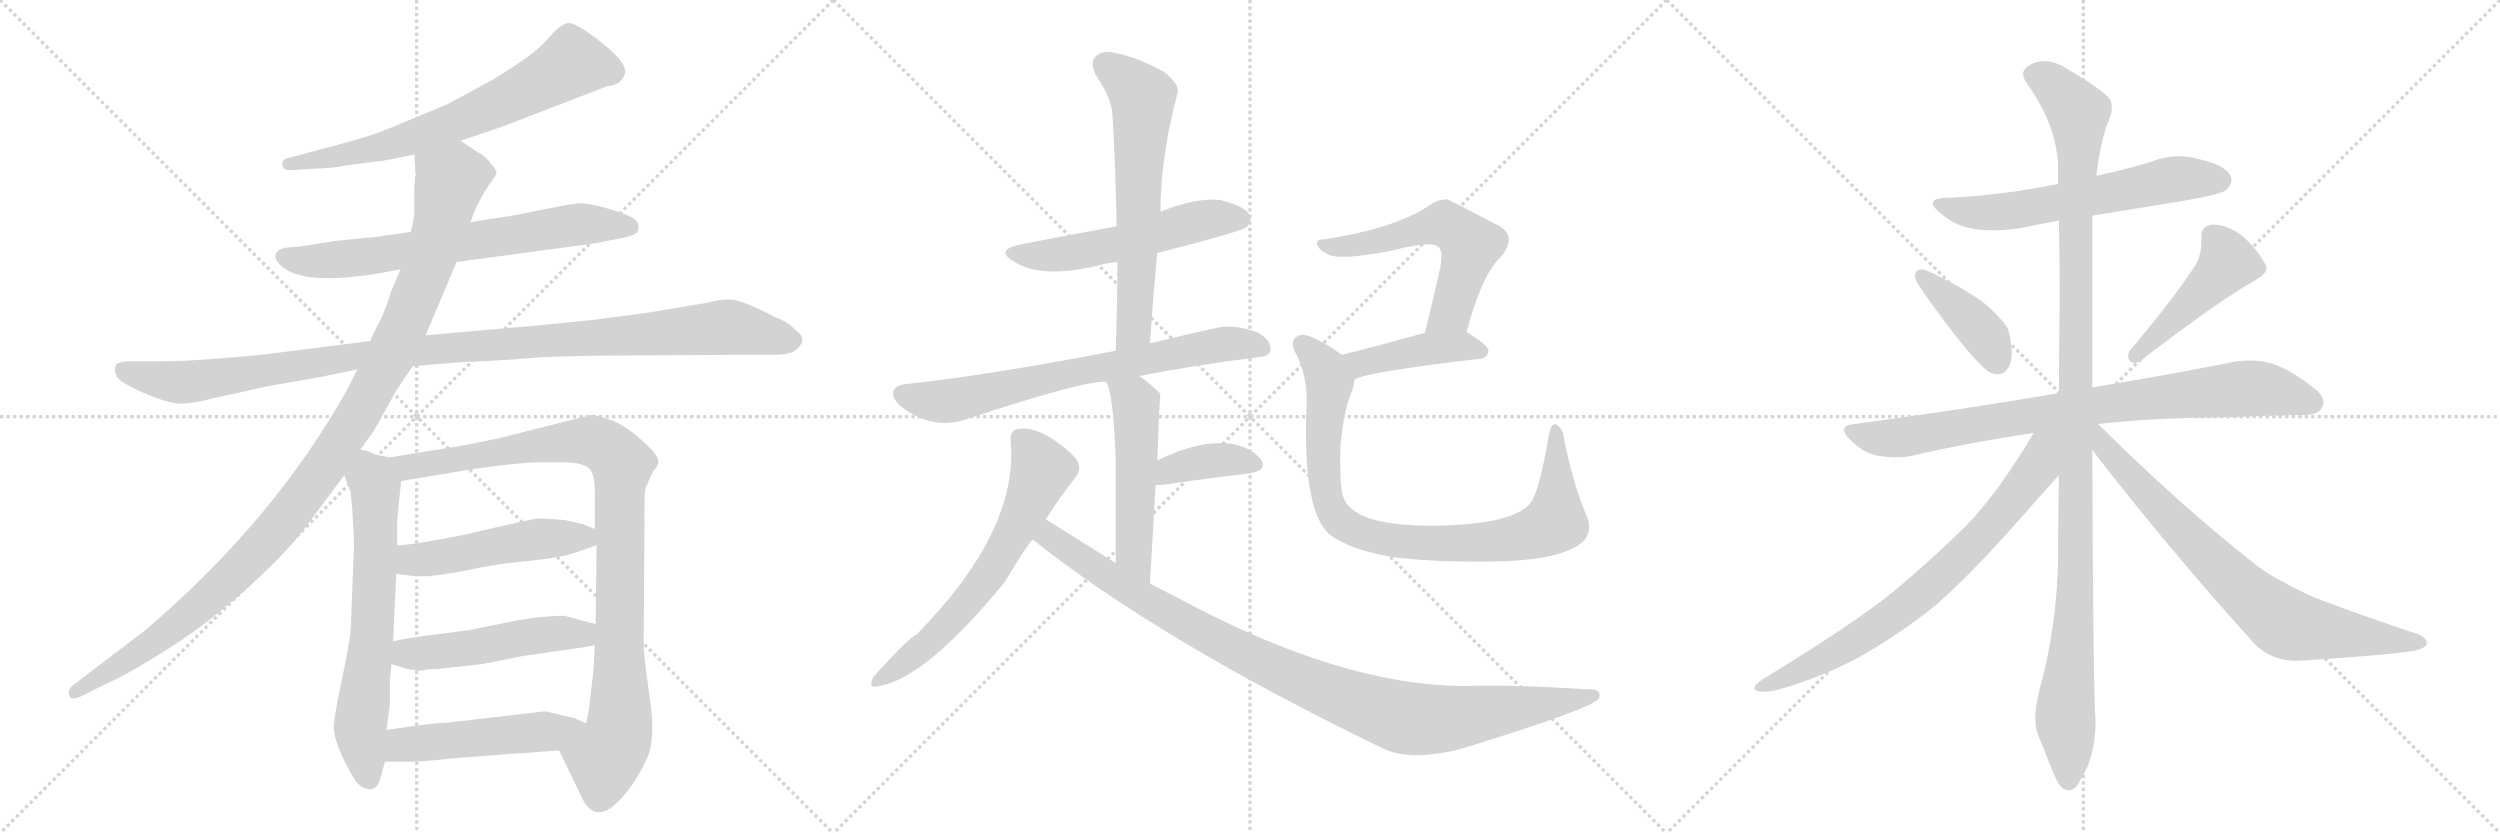 <svg version="1.1" viewBox="0 0 3072 1024" xmlns="http://www.w3.org/2000/svg">
  <g stroke="lightgray" stroke-dasharray="1,1" stroke-width="1" transform="scale(4, 4)">
    <line x1="0" y1="0" x2="256" y2="256"></line>
    <line x1="256" y1="0" x2="0" y2="256"></line>
    <line x1="128" y1="0" x2="128" y2="256"></line>
    <line x1="0" y1="128" x2="256" y2="128"></line>
    <line x1="256" y1="0" x2="512" y2="256"></line>
    <line x1="512" y1="0" x2="256" y2="256"></line>
    <line x1="384" y1="0" x2="384" y2="256"></line>
    <line x1="256" y1="128" x2="512" y2="128"></line>
    <line x1="512" y1="0" x2="768" y2="256"></line>
    <line x1="768" y1="0" x2="512" y2="256"></line>
    <line x1="640" y1="0" x2="640" y2="256"></line>
    <line x1="512" y1="128" x2="768" y2="128"></line>
  </g>
<g transform="scale(1, -1) translate(0, -850)">
   <style type="text/css">
    @keyframes keyframes0 {
      from {
       stroke: black;
       stroke-dashoffset: 679;
       stroke-width: 128;
       }
       69% {
       animation-timing-function: step-end;
       stroke: black;
       stroke-dashoffset: 0;
       stroke-width: 128;
       }
       to {
       stroke: black;
       stroke-width: 1024;
       }
       }
       #make-me-a-hanzi-animation-0 {
         animation: keyframes0 0.803s both;
         animation-delay: 0s;
         animation-timing-function: linear;
       }
    @keyframes keyframes1 {
      from {
       stroke: black;
       stroke-dashoffset: 686;
       stroke-width: 128;
       }
       69% {
       animation-timing-function: step-end;
       stroke: black;
       stroke-dashoffset: 0;
       stroke-width: 128;
       }
       to {
       stroke: black;
       stroke-width: 1024;
       }
       }
       #make-me-a-hanzi-animation-1 {
         animation: keyframes1 0.808s both;
         animation-delay: 0.803s;
         animation-timing-function: linear;
       }
    @keyframes keyframes2 {
      from {
       stroke: black;
       stroke-dashoffset: 1085;
       stroke-width: 128;
       }
       78% {
       animation-timing-function: step-end;
       stroke: black;
       stroke-dashoffset: 0;
       stroke-width: 128;
       }
       to {
       stroke: black;
       stroke-width: 1024;
       }
       }
       #make-me-a-hanzi-animation-2 {
         animation: keyframes2 1.133s both;
         animation-delay: 1.611s;
         animation-timing-function: linear;
       }
    @keyframes keyframes3 {
      from {
       stroke: black;
       stroke-dashoffset: 1103;
       stroke-width: 128;
       }
       78% {
       animation-timing-function: step-end;
       stroke: black;
       stroke-dashoffset: 0;
       stroke-width: 128;
       }
       to {
       stroke: black;
       stroke-width: 1024;
       }
       }
       #make-me-a-hanzi-animation-3 {
         animation: keyframes3 1.148s both;
         animation-delay: 2.744s;
         animation-timing-function: linear;
       }
    @keyframes keyframes4 {
      from {
       stroke: black;
       stroke-dashoffset: 657;
       stroke-width: 128;
       }
       68% {
       animation-timing-function: step-end;
       stroke: black;
       stroke-dashoffset: 0;
       stroke-width: 128;
       }
       to {
       stroke: black;
       stroke-width: 1024;
       }
       }
       #make-me-a-hanzi-animation-4 {
         animation: keyframes4 0.785s both;
         animation-delay: 3.891s;
         animation-timing-function: linear;
       }
    @keyframes keyframes5 {
      from {
       stroke: black;
       stroke-dashoffset: 959;
       stroke-width: 128;
       }
       76% {
       animation-timing-function: step-end;
       stroke: black;
       stroke-dashoffset: 0;
       stroke-width: 128;
       }
       to {
       stroke: black;
       stroke-width: 1024;
       }
       }
       #make-me-a-hanzi-animation-5 {
         animation: keyframes5 1.03s both;
         animation-delay: 4.676s;
         animation-timing-function: linear;
       }
    @keyframes keyframes6 {
      from {
       stroke: black;
       stroke-dashoffset: 497;
       stroke-width: 128;
       }
       62% {
       animation-timing-function: step-end;
       stroke: black;
       stroke-dashoffset: 0;
       stroke-width: 128;
       }
       to {
       stroke: black;
       stroke-width: 1024;
       }
       }
       #make-me-a-hanzi-animation-6 {
         animation: keyframes6 0.654s both;
         animation-delay: 5.707s;
         animation-timing-function: linear;
       }
    @keyframes keyframes7 {
      from {
       stroke: black;
       stroke-dashoffset: 498;
       stroke-width: 128;
       }
       62% {
       animation-timing-function: step-end;
       stroke: black;
       stroke-dashoffset: 0;
       stroke-width: 128;
       }
       to {
       stroke: black;
       stroke-width: 1024;
       }
       }
       #make-me-a-hanzi-animation-7 {
         animation: keyframes7 0.655s both;
         animation-delay: 6.361s;
         animation-timing-function: linear;
       }
    @keyframes keyframes8 {
      from {
       stroke: black;
       stroke-dashoffset: 498;
       stroke-width: 128;
       }
       62% {
       animation-timing-function: step-end;
       stroke: black;
       stroke-dashoffset: 0;
       stroke-width: 128;
       }
       to {
       stroke: black;
       stroke-width: 1024;
       }
       }
       #make-me-a-hanzi-animation-8 {
         animation: keyframes8 0.655s both;
         animation-delay: 7.016s;
         animation-timing-function: linear;
       }
    @keyframes keyframes9 {
      from {
       stroke: black;
       stroke-dashoffset: 539;
       stroke-width: 128;
       }
       64% {
       animation-timing-function: step-end;
       stroke: black;
       stroke-dashoffset: 0;
       stroke-width: 128;
       }
       to {
       stroke: black;
       stroke-width: 1024;
       }
       }
       #make-me-a-hanzi-animation-9 {
         animation: keyframes9 0.689s both;
         animation-delay: 7.672s;
         animation-timing-function: linear;
       }
    @keyframes keyframes10 {
      from {
       stroke: black;
       stroke-dashoffset: 626;
       stroke-width: 128;
       }
       67% {
       animation-timing-function: step-end;
       stroke: black;
       stroke-dashoffset: 0;
       stroke-width: 128;
       }
       to {
       stroke: black;
       stroke-width: 1024;
       }
       }
       #make-me-a-hanzi-animation-10 {
         animation: keyframes10 0.759s both;
         animation-delay: 8.36s;
         animation-timing-function: linear;
       }
    @keyframes keyframes11 {
      from {
       stroke: black;
       stroke-dashoffset: 707;
       stroke-width: 128;
       }
       70% {
       animation-timing-function: step-end;
       stroke: black;
       stroke-dashoffset: 0;
       stroke-width: 128;
       }
       to {
       stroke: black;
       stroke-width: 1024;
       }
       }
       #make-me-a-hanzi-animation-11 {
         animation: keyframes11 0.825s both;
         animation-delay: 9.12s;
         animation-timing-function: linear;
       }
    @keyframes keyframes12 {
      from {
       stroke: black;
       stroke-dashoffset: 514;
       stroke-width: 128;
       }
       63% {
       animation-timing-function: step-end;
       stroke: black;
       stroke-dashoffset: 0;
       stroke-width: 128;
       }
       to {
       stroke: black;
       stroke-width: 1024;
       }
       }
       #make-me-a-hanzi-animation-12 {
         animation: keyframes12 0.668s both;
         animation-delay: 9.945s;
         animation-timing-function: linear;
       }
    @keyframes keyframes13 {
      from {
       stroke: black;
       stroke-dashoffset: 378;
       stroke-width: 128;
       }
       55% {
       animation-timing-function: step-end;
       stroke: black;
       stroke-dashoffset: 0;
       stroke-width: 128;
       }
       to {
       stroke: black;
       stroke-width: 1024;
       }
       }
       #make-me-a-hanzi-animation-13 {
         animation: keyframes13 0.558s both;
         animation-delay: 10.613s;
         animation-timing-function: linear;
       }
    @keyframes keyframes14 {
      from {
       stroke: black;
       stroke-dashoffset: 632;
       stroke-width: 128;
       }
       67% {
       animation-timing-function: step-end;
       stroke: black;
       stroke-dashoffset: 0;
       stroke-width: 128;
       }
       to {
       stroke: black;
       stroke-width: 1024;
       }
       }
       #make-me-a-hanzi-animation-14 {
         animation: keyframes14 0.764s both;
         animation-delay: 11.171s;
         animation-timing-function: linear;
       }
    @keyframes keyframes15 {
      from {
       stroke: black;
       stroke-dashoffset: 996;
       stroke-width: 128;
       }
       76% {
       animation-timing-function: step-end;
       stroke: black;
       stroke-dashoffset: 0;
       stroke-width: 128;
       }
       to {
       stroke: black;
       stroke-width: 1024;
       }
       }
       #make-me-a-hanzi-animation-15 {
         animation: keyframes15 1.061s both;
         animation-delay: 11.935s;
         animation-timing-function: linear;
       }
    @keyframes keyframes16 {
      from {
       stroke: black;
       stroke-dashoffset: 568;
       stroke-width: 128;
       }
       65% {
       animation-timing-function: step-end;
       stroke: black;
       stroke-dashoffset: 0;
       stroke-width: 128;
       }
       to {
       stroke: black;
       stroke-width: 1024;
       }
       }
       #make-me-a-hanzi-animation-16 {
         animation: keyframes16 0.712s both;
         animation-delay: 12.996s;
         animation-timing-function: linear;
       }
    @keyframes keyframes17 {
      from {
       stroke: black;
       stroke-dashoffset: 425;
       stroke-width: 128;
       }
       58% {
       animation-timing-function: step-end;
       stroke: black;
       stroke-dashoffset: 0;
       stroke-width: 128;
       }
       to {
       stroke: black;
       stroke-width: 1024;
       }
       }
       #make-me-a-hanzi-animation-17 {
         animation: keyframes17 0.596s both;
         animation-delay: 13.708s;
         animation-timing-function: linear;
       }
    @keyframes keyframes18 {
      from {
       stroke: black;
       stroke-dashoffset: 875;
       stroke-width: 128;
       }
       74% {
       animation-timing-function: step-end;
       stroke: black;
       stroke-dashoffset: 0;
       stroke-width: 128;
       }
       to {
       stroke: black;
       stroke-width: 1024;
       }
       }
       #make-me-a-hanzi-animation-18 {
         animation: keyframes18 0.962s both;
         animation-delay: 14.304s;
         animation-timing-function: linear;
       }
    @keyframes keyframes19 {
      from {
       stroke: black;
       stroke-dashoffset: 608;
       stroke-width: 128;
       }
       66% {
       animation-timing-function: step-end;
       stroke: black;
       stroke-dashoffset: 0;
       stroke-width: 128;
       }
       to {
       stroke: black;
       stroke-width: 1024;
       }
       }
       #make-me-a-hanzi-animation-19 {
         animation: keyframes19 0.745s both;
         animation-delay: 15.266s;
         animation-timing-function: linear;
       }
    @keyframes keyframes20 {
      from {
       stroke: black;
       stroke-dashoffset: 399;
       stroke-width: 128;
       }
       56% {
       animation-timing-function: step-end;
       stroke: black;
       stroke-dashoffset: 0;
       stroke-width: 128;
       }
       to {
       stroke: black;
       stroke-width: 1024;
       }
       }
       #make-me-a-hanzi-animation-20 {
         animation: keyframes20 0.575s both;
         animation-delay: 16.011s;
         animation-timing-function: linear;
       }
    @keyframes keyframes21 {
      from {
       stroke: black;
       stroke-dashoffset: 457;
       stroke-width: 128;
       }
       60% {
       animation-timing-function: step-end;
       stroke: black;
       stroke-dashoffset: 0;
       stroke-width: 128;
       }
       to {
       stroke: black;
       stroke-width: 1024;
       }
       }
       #make-me-a-hanzi-animation-21 {
         animation: keyframes21 0.622s both;
         animation-delay: 16.585s;
         animation-timing-function: linear;
       }
    @keyframes keyframes22 {
      from {
       stroke: black;
       stroke-dashoffset: 828;
       stroke-width: 128;
       }
       73% {
       animation-timing-function: step-end;
       stroke: black;
       stroke-dashoffset: 0;
       stroke-width: 128;
       }
       to {
       stroke: black;
       stroke-width: 1024;
       }
       }
       #make-me-a-hanzi-animation-22 {
         animation: keyframes22 0.924s both;
         animation-delay: 17.207s;
         animation-timing-function: linear;
       }
    @keyframes keyframes23 {
      from {
       stroke: black;
       stroke-dashoffset: 1147;
       stroke-width: 128;
       }
       79% {
       animation-timing-function: step-end;
       stroke: black;
       stroke-dashoffset: 0;
       stroke-width: 128;
       }
       to {
       stroke: black;
       stroke-width: 1024;
       }
       }
       #make-me-a-hanzi-animation-23 {
         animation: keyframes23 1.183s both;
         animation-delay: 18.131s;
         animation-timing-function: linear;
       }
    @keyframes keyframes24 {
      from {
       stroke: black;
       stroke-dashoffset: 741;
       stroke-width: 128;
       }
       71% {
       animation-timing-function: step-end;
       stroke: black;
       stroke-dashoffset: 0;
       stroke-width: 128;
       }
       to {
       stroke: black;
       stroke-width: 1024;
       }
       }
       #make-me-a-hanzi-animation-24 {
         animation: keyframes24 0.853s both;
         animation-delay: 19.315s;
         animation-timing-function: linear;
       }
    @keyframes keyframes25 {
      from {
       stroke: black;
       stroke-dashoffset: 755;
       stroke-width: 128;
       }
       71% {
       animation-timing-function: step-end;
       stroke: black;
       stroke-dashoffset: 0;
       stroke-width: 128;
       }
       to {
       stroke: black;
       stroke-width: 1024;
       }
       }
       #make-me-a-hanzi-animation-25 {
         animation: keyframes25 0.864s both;
         animation-delay: 20.168s;
         animation-timing-function: linear;
       }
</style>
<path d="M 566 677 L 619 695 L 746 744 Q 762 745 767.5 758 Q 773 771 739.5 797.5 Q 706 824 696.5 821.5 Q 687 819 672.5 801.5 Q 658 784 607 753 Q 565 730 550 722 L 492 698 Q 465 686 433 677 L 355 656 Q 346 655 347 646 Q 349 640 359 641 L 391 643 Q 408 643 427 647 L 466 652 Q 469 652 484 655 L 509 660 L 566 677 Z" fill="lightgray"></path> 
<path d="M 561 528 L 731 551 L 762 557 Q 783 561 784 567 Q 786 572 782.5 578 Q 779 584 751 592.5 Q 723 601 710.5 600 Q 698 599 670 593 L 635 586 L 578 577 L 505 565 L 463 559 L 412 554 L 368 547 L 354 546 Q 340 544 339 538 Q 336 532 345 524 Q 374 495 492 519 L 561 528 Z" fill="lightgray"></path> 
<path d="M 507 400 L 567 405 Q 588 406 609 407 Q 630 408 650.5 410 Q 671 412 739 413 L 916 414 L 949 414 Q 972 414 978 420 Q 983 423 985.5 430 Q 988 437 977 445 Q 966 456 953 460 Q 911 482 897 482 Q 883 482 869 478 L 791 465 L 729 457 Q 709 455 670 451 L 523 438 L 455 431 L 337 416 Q 324 414 275.5 410 Q 227 406 198 406 L 161 406 Q 144 406 142 400.5 Q 140 395 143.5 387.5 Q 147 380 177 367 Q 207 354 222.5 354 Q 238 354 259 360 L 305 370 Q 329 376 350 379 L 395 387 L 439 396 L 507 400 Z" fill="lightgray"></path> 
<path d="M 443 298 L 459 320 L 487 370 L 507 400 L 523 438 L 561 528 L 578 577 L 585 595 L 595 614 L 610 636 Q 611 641 603 649 Q 598 657 587 663 L 566 677 C 541 694 507 690 509 660 L 511 633 L 510 630 L 509 619 L 509 586 L 507 574 Q 505 566 505 565 L 492 519 L 479 488 Q 479 484 469 460 Q 456 435 455 431 L 439 396 L 427 372 Q 338 212 179 76 L 91 9 Q 83 4 85 -4 Q 86 -11 99 -6 L 131 10 Q 154 20 196 46 Q 238 72 272 100 Q 345 160 379 207 L 423 266 L 443 298 Z" fill="lightgray"></path> 
<path d="M 431 242 L 432 234 L 433 222 Q 435 186 435 180 L 431 78 Q 430 64 425 39 L 415 -10 Q 410 -37 410 -42 Q 410 -64 434 -105 Q 442 -120 456 -120 Q 464 -118 467 -108 L 473 -86 L 475 -47 L 479 -16 L 479 15 L 480 22 L 481 34 L 483 62 L 487 145 L 488 180 L 488 210 Q 488 212 493 259 C 496 285 496 285 479 288 L 463 291 L 451 296 Q 447 296 443 298 C 414 307 412 294 423 266 L 431 245 Q 431 244 431 242 Z" fill="lightgray"></path> 
<path d="M 687 -72 L 714 -128 Q 733 -171 771 -122 Q 785 -104 796 -80 Q 806 -55 798 -4 Q 790 48 791 69 L 792 222 L 792 236 Q 792 250 795 254 L 802 270 Q 809 278 809 283 Q 809 288 802 296 Q 775 324 753 333 Q 730 341 726 340 L 611 311 L 571 303 L 479 288 C 449 283 463 254 493 259 L 584 274 Q 640 282 665 282 L 693 282 Q 712 282 722 276 Q 731 270 731 246 L 731 200 L 733 180 L 732 83 L 731 57 L 729 24 L 725 -9 Q 724 -24 720 -39 C 714 -68 674 -45 687 -72 Z" fill="lightgray"></path> 
<path d="M 487 145 L 509 142 L 527 142 Q 562 146 587 152 Q 611 157 652 161 Q 692 165 710 172 Q 727 178 733 180 C 759 189 759 189 731 200 L 716 206 L 694 211 Q 668 213 662 213 Q 656 213 571 193 Q 506 180 488 180 C 458 178 457 149 487 145 Z" fill="lightgray"></path> 
<path d="M 481 34 L 500 28 Q 510 26 518 26 Q 524 28 538 28 L 593 34 L 643 44 L 713 54 Q 724 56 731 57 C 761 62 761 75 732 83 L 695 93 Q 691 94 668 92 Q 645 90 622 85 L 578 76 L 533 70 Q 506 67 483 62 C 454 56 452 43 481 34 Z" fill="lightgray"></path> 
<path d="M 473 -86 L 505 -86 Q 519 -86 555 -82 L 633 -76 Q 639 -76 687 -72 C 717 -70 747 -52 720 -39 L 705 -32 L 695 -30 L 670 -24 L 550 -38 Q 534 -38 475 -47 C 445 -51 443 -86 473 -86 Z" fill="lightgray"></path> 
<path d="M 1422 539 Q 1527 566 1532 571 Q 1539 578 1535 587 Q 1528 597 1500 604 Q 1472 608 1426 590 L 1372 572 Q 1275 554 1256 550 Q 1220 543 1247 528 Q 1280 507 1351 524 Q 1361 527 1373 528 L 1422 539 Z" fill="lightgray"></path> 
<path d="M 1413 428 Q 1417 486 1422 539 L 1426 590 Q 1426 657 1447 736 Q 1450 746 1430 762 Q 1394 781 1370 785 Q 1354 789 1346 780 Q 1339 773 1347 757 Q 1366 729 1367 709 Q 1371 643 1372 572 L 1373 528 Q 1373 476 1371 419 C 1370 389 1411 398 1413 428 Z" fill="lightgray"></path> 
<path d="M 1400 388 Q 1466 401 1545 411 Q 1561 412 1561 420 Q 1562 432 1546 441 Q 1521 451 1499 448 Q 1453 438 1413 428 L 1371 419 Q 1215 389 1113 378 Q 1101 377 1098 370 Q 1095 360 1109 349 Q 1146 322 1185 334 Q 1329 382 1359 381 L 1400 388 Z" fill="lightgray"></path> 
<path d="M 1413 133 Q 1417 199 1420 254 L 1422 284 Q 1425 365 1426 366 L 1425 367 Q 1412 380 1400 388 C 1376 406 1347 409 1359 381 Q 1368 369 1371 284 Q 1371 239 1371 158 C 1371 128 1411 103 1413 133 Z" fill="lightgray"></path> 
<path d="M 1420 254 Q 1423 254 1427 254 Q 1488 263 1534 268 Q 1559 272 1549 286 Q 1537 301 1511 305 Q 1472 309 1422 284 C 1395 271 1390 254 1420 254 Z" fill="lightgray"></path> 
<path d="M 1285 212 Q 1303 240 1322 264 Q 1332 277 1318 291 Q 1279 327 1252 323 Q 1240 322 1242 306 Q 1251 197 1126 70 Q 1117 67 1073 18 Q 1066 3 1080 7 Q 1137 16 1234 134 Q 1265 185 1269 187 L 1285 212 Z" fill="lightgray"></path> 
<path d="M 1269 187 Q 1425 63 1700 -70 Q 1734 -86 1796 -70 Q 1952 -22 1964 -9 Q 1964 -8 1965 -8 Q 1969 4 1950 3 Q 1857 9 1801 7 Q 1648 7 1448 115 Q 1430 124 1413 133 L 1371 158 Q 1328 185 1285 212 C 1260 228 1245 205 1269 187 Z" fill="lightgray"></path> 
<path d="M 1802 442 Q 1821 512 1843 533 Q 1865 558 1843 572 Q 1780 605 1778 605 Q 1768 605 1760 600 Q 1718 570 1628 556 Q 1616 556 1619 549 Q 1620 543 1633 537 Q 1648 530 1710 542 Q 1761 555 1768 546 Q 1775 540 1767 509 Q 1760 478 1751 441 C 1744 412 1794 413 1802 442 Z" fill="lightgray"></path> 
<path d="M 1664 383 Q 1671 392 1818 409 Q 1828 410 1829 419 Q 1829 426 1802 442 C 1787 451 1780 449 1751 441 Q 1693 425 1649 414 C 1620 407 1638 369 1664 383 Z" fill="lightgray"></path> 
<path d="M 1949 218 Q 1934 252 1922 310 Q 1921 323 1913 328 Q 1906 332 1903 314 Q 1891 244 1880 231 Q 1856 204 1754 204 Q 1699 205 1675 216 Q 1654 226 1650 241 Q 1646 257 1647 300 Q 1651 346 1661 369 Q 1664 376 1664 383 C 1669 401 1669 401 1649 414 Q 1609 442 1597 438 Q 1584 434 1591 418 Q 1609 387 1605 338 Q 1602 221 1634 193 Q 1658 175 1708 166 Q 1757 159 1835 160 Q 1905 161 1934 177 Q 1961 190 1949 218 Z" fill="lightgray"></path> 
<path d="M 2571 585 L 2682 603 Q 2730 611 2736 617 Q 2742 623 2742 629 Q 2742 632 2741 634 Q 2734 647 2704 654 Q 2691 658 2678 658 Q 2660 658 2643 651 Q 2609 641 2576 634 L 2529 624 Q 2466 611 2397 607 L 2394 607 Q 2375 607 2375 600 Q 2375 595 2387 586 Q 2402 573 2424 569 Q 2435 567 2449 567 Q 2465 567 2485 570 Q 2508 575 2530 579 L 2571 585 Z" fill="lightgray"></path> 
<path d="M 2354 515 Q 2353 514 2353 512 Q 2353 506 2360 496 Q 2413 420 2440 396 Q 2447 390 2454 390 Q 2457 390 2460 391 Q 2472 397 2472 417 Q 2472 421 2471 426 Q 2470 444 2464 451 Q 2455 463 2440 476 Q 2414 496 2369 517 Q 2364 519 2361 519 Q 2356 519 2354 515 Z" fill="lightgray"></path> 
<path d="M 2617 419 Q 2615 415 2615 412 Q 2615 408 2618 406 Q 2620 404 2623 404 Q 2627 404 2632 408 Q 2727 481 2772 506 Q 2785 514 2785 520 L 2785 522 Q 2778 538 2760 556 Q 2740 574 2719 574 Q 2705 573 2705 560 L 2705 551 Q 2705 539 2699 526 Q 2671 483 2617 419 Z" fill="lightgray"></path> 
<path d="M 2578 329 Q 2651 337 2729 337 Q 2809 340 2828 340 Q 2850 340 2853 349 Q 2855 352 2855 356 Q 2855 365 2841 375 Q 2811 398 2789 404 Q 2778 407 2765 407 Q 2757 407 2748 406 Q 2680 392 2571 374 L 2530 367 Q 2414 347 2279 329 Q 2266 328 2266 322 Q 2266 317 2274 309 Q 2289 294 2307 290 Q 2320 288 2330 288 Q 2338 288 2345 289 Q 2418 306 2499 318 L 2578 329 Z" fill="lightgray"></path> 
<path d="M 2571 374 L 2571 585 L 2576 634 Q 2580 669 2589 697 Q 2595 709 2595 718 Q 2595 722 2594 725 Q 2591 736 2534 769 Q 2522 775 2512 775 Q 2500 775 2490 767 Q 2486 764 2486 759 Q 2486 754 2491 747 Q 2528 695 2529 644 L 2529 624 L 2530 579 Q 2531 531 2531 480 Q 2530 424 2530 367 L 2530 266 Q 2529 215 2529 161 Q 2527 77 2506 2 Q 2501 -18 2501 -32 Q 2501 -44 2504 -52 L 2522 -97 Q 2529 -115 2535 -119 Q 2539 -121 2542 -121 Q 2547 -121 2551 -117 Q 2557 -109 2566 -90 Q 2575 -66 2575 -36 Q 2572 6 2571 297 L 2571 374 Z" fill="lightgray"></path> 
<path d="M 2499 318 Q 2455 244 2416 204 Q 2372 161 2329 125 Q 2282 86 2167 16 Q 2156 9 2156 5 Q 2156 2 2159 1 Q 2163 0 2168 0 Q 2174 0 2183 2 Q 2231 15 2280 40 Q 2332 69 2377 105 Q 2419 141 2480 210 Q 2526 262 2529 265 L 2530 266 C 2583 324 2522 356 2499 318 Z" fill="lightgray"></path> 
<path d="M 2571 297 Q 2661 180 2772 57 Q 2793 38 2822 38 L 2825 38 Q 2937 45 2970 51 Q 2982 55 2982 59 Q 2982 68 2967 72 Q 2902 94 2851 113 Q 2837 118 2809 133 Q 2785 145 2767 160 Q 2678 230 2578 329 C 2557 350 2544 331 2571 297 Z" fill="lightgray"></path> 
      <clipPath id="make-me-a-hanzi-clip-0">
      <path d="M 566 677 L 619 695 L 746 744 Q 762 745 767.5 758 Q 773 771 739.5 797.5 Q 706 824 696.5 821.5 Q 687 819 672.5 801.5 Q 658 784 607 753 Q 565 730 550 722 L 492 698 Q 465 686 433 677 L 355 656 Q 346 655 347 646 Q 349 640 359 641 L 391 643 Q 408 643 427 647 L 466 652 Q 469 652 484 655 L 509 660 L 566 677 Z" fill="lightgray"></path>
      </clipPath>
      <path clip-path="url(#make-me-a-hanzi-clip-0)" d="M 752 762 L 703 773 L 657 745 L 552 697 L 475 671 L 355 648 " fill="none" id="make-me-a-hanzi-animation-0" stroke-dasharray="551 1102" stroke-linecap="round"></path>

      <clipPath id="make-me-a-hanzi-clip-1">
      <path d="M 561 528 L 731 551 L 762 557 Q 783 561 784 567 Q 786 572 782.5 578 Q 779 584 751 592.5 Q 723 601 710.5 600 Q 698 599 670 593 L 635 586 L 578 577 L 505 565 L 463 559 L 412 554 L 368 547 L 354 546 Q 340 544 339 538 Q 336 532 345 524 Q 374 495 492 519 L 561 528 Z" fill="lightgray"></path>
      </clipPath>
      <path clip-path="url(#make-me-a-hanzi-clip-1)" d="M 349 534 L 370 529 L 456 534 L 715 575 L 775 571 " fill="none" id="make-me-a-hanzi-animation-1" stroke-dasharray="558 1116" stroke-linecap="round"></path>

      <clipPath id="make-me-a-hanzi-clip-2">
      <path d="M 507 400 L 567 405 Q 588 406 609 407 Q 630 408 650.5 410 Q 671 412 739 413 L 916 414 L 949 414 Q 972 414 978 420 Q 983 423 985.5 430 Q 988 437 977 445 Q 966 456 953 460 Q 911 482 897 482 Q 883 482 869 478 L 791 465 L 729 457 Q 709 455 670 451 L 523 438 L 455 431 L 337 416 Q 324 414 275.5 410 Q 227 406 198 406 L 161 406 Q 144 406 142 400.5 Q 140 395 143.5 387.5 Q 147 380 177 367 Q 207 354 222.5 354 Q 238 354 259 360 L 305 370 Q 329 376 350 379 L 395 387 L 439 396 L 507 400 Z" fill="lightgray"></path>
      </clipPath>
      <path clip-path="url(#make-me-a-hanzi-clip-2)" d="M 150 395 L 226 380 L 435 413 L 892 448 L 972 432 " fill="none" id="make-me-a-hanzi-animation-2" stroke-dasharray="957 1914" stroke-linecap="round"></path>

      <clipPath id="make-me-a-hanzi-clip-3">
      <path d="M 443 298 L 459 320 L 487 370 L 507 400 L 523 438 L 561 528 L 578 577 L 585 595 L 595 614 L 610 636 Q 611 641 603 649 Q 598 657 587 663 L 566 677 C 541 694 507 690 509 660 L 511 633 L 510 630 L 509 619 L 509 586 L 507 574 Q 505 566 505 565 L 492 519 L 479 488 Q 479 484 469 460 Q 456 435 455 431 L 439 396 L 427 372 Q 338 212 179 76 L 91 9 Q 83 4 85 -4 Q 86 -11 99 -6 L 131 10 Q 154 20 196 46 Q 238 72 272 100 Q 345 160 379 207 L 423 266 L 443 298 Z" fill="lightgray"></path>
      </clipPath>
      <path clip-path="url(#make-me-a-hanzi-clip-3)" d="M 597 637 L 554 629 L 529 533 L 479 411 L 434 330 L 348 209 L 278 135 L 207 74 L 93 0 " fill="none" id="make-me-a-hanzi-animation-3" stroke-dasharray="975 1950" stroke-linecap="round"></path>

      <clipPath id="make-me-a-hanzi-clip-4">
      <path d="M 431 242 L 432 234 L 433 222 Q 435 186 435 180 L 431 78 Q 430 64 425 39 L 415 -10 Q 410 -37 410 -42 Q 410 -64 434 -105 Q 442 -120 456 -120 Q 464 -118 467 -108 L 473 -86 L 475 -47 L 479 -16 L 479 15 L 480 22 L 481 34 L 483 62 L 487 145 L 488 180 L 488 210 Q 488 212 493 259 C 496 285 496 285 479 288 L 463 291 L 451 296 Q 447 296 443 298 C 414 307 412 294 423 266 L 431 245 Q 431 244 431 242 Z" fill="lightgray"></path>
      </clipPath>
      <path clip-path="url(#make-me-a-hanzi-clip-4)" d="M 445 289 L 462 251 L 458 84 L 443 -44 L 453 -107 " fill="none" id="make-me-a-hanzi-animation-4" stroke-dasharray="529 1058" stroke-linecap="round"></path>

      <clipPath id="make-me-a-hanzi-clip-5">
      <path d="M 687 -72 L 714 -128 Q 733 -171 771 -122 Q 785 -104 796 -80 Q 806 -55 798 -4 Q 790 48 791 69 L 792 222 L 792 236 Q 792 250 795 254 L 802 270 Q 809 278 809 283 Q 809 288 802 296 Q 775 324 753 333 Q 730 341 726 340 L 611 311 L 571 303 L 479 288 C 449 283 463 254 493 259 L 584 274 Q 640 282 665 282 L 693 282 Q 712 282 722 276 Q 731 270 731 246 L 731 200 L 733 180 L 732 83 L 731 57 L 729 24 L 725 -9 Q 724 -24 720 -39 C 714 -68 674 -45 687 -72 Z" fill="lightgray"></path>
      </clipPath>
      <path clip-path="url(#make-me-a-hanzi-clip-5)" d="M 487 286 L 496 278 L 513 277 L 652 302 L 727 308 L 760 286 L 762 -34 L 759 -56 L 743 -84 L 737 -127 " fill="none" id="make-me-a-hanzi-animation-5" stroke-dasharray="831 1662" stroke-linecap="round"></path>

      <clipPath id="make-me-a-hanzi-clip-6">
      <path d="M 487 145 L 509 142 L 527 142 Q 562 146 587 152 Q 611 157 652 161 Q 692 165 710 172 Q 727 178 733 180 C 759 189 759 189 731 200 L 716 206 L 694 211 Q 668 213 662 213 Q 656 213 571 193 Q 506 180 488 180 C 458 178 457 149 487 145 Z" fill="lightgray"></path>
      </clipPath>
      <path clip-path="url(#make-me-a-hanzi-clip-6)" d="M 492 174 L 514 162 L 663 188 L 717 190 L 726 184 " fill="none" id="make-me-a-hanzi-animation-6" stroke-dasharray="369 738" stroke-linecap="round"></path>

      <clipPath id="make-me-a-hanzi-clip-7">
      <path d="M 481 34 L 500 28 Q 510 26 518 26 Q 524 28 538 28 L 593 34 L 643 44 L 713 54 Q 724 56 731 57 C 761 62 761 75 732 83 L 695 93 Q 691 94 668 92 Q 645 90 622 85 L 578 76 L 533 70 Q 506 67 483 62 C 454 56 452 43 481 34 Z" fill="lightgray"></path>
      </clipPath>
      <path clip-path="url(#make-me-a-hanzi-clip-7)" d="M 488 41 L 679 72 L 709 72 L 726 64 " fill="none" id="make-me-a-hanzi-animation-7" stroke-dasharray="370 740" stroke-linecap="round"></path>

      <clipPath id="make-me-a-hanzi-clip-8">
      <path d="M 473 -86 L 505 -86 Q 519 -86 555 -82 L 633 -76 Q 639 -76 687 -72 C 717 -70 747 -52 720 -39 L 705 -32 L 695 -30 L 670 -24 L 550 -38 Q 534 -38 475 -47 C 445 -51 443 -86 473 -86 Z" fill="lightgray"></path>
      </clipPath>
      <path clip-path="url(#make-me-a-hanzi-clip-8)" d="M 478 -80 L 492 -67 L 509 -63 L 713 -43 " fill="none" id="make-me-a-hanzi-animation-8" stroke-dasharray="370 740" stroke-linecap="round"></path>

      <clipPath id="make-me-a-hanzi-clip-9">
      <path d="M 1422 539 Q 1527 566 1532 571 Q 1539 578 1535 587 Q 1528 597 1500 604 Q 1472 608 1426 590 L 1372 572 Q 1275 554 1256 550 Q 1220 543 1247 528 Q 1280 507 1351 524 Q 1361 527 1373 528 L 1422 539 Z" fill="lightgray"></path>
      </clipPath>
      <path clip-path="url(#make-me-a-hanzi-clip-9)" d="M 1248 540 L 1304 537 L 1374 550 L 1483 581 L 1525 580 " fill="none" id="make-me-a-hanzi-animation-9" stroke-dasharray="411 822" stroke-linecap="round"></path>

      <clipPath id="make-me-a-hanzi-clip-10">
      <path d="M 1413 428 Q 1417 486 1422 539 L 1426 590 Q 1426 657 1447 736 Q 1450 746 1430 762 Q 1394 781 1370 785 Q 1354 789 1346 780 Q 1339 773 1347 757 Q 1366 729 1367 709 Q 1371 643 1372 572 L 1373 528 Q 1373 476 1371 419 C 1370 389 1411 398 1413 428 Z" fill="lightgray"></path>
      </clipPath>
      <path clip-path="url(#make-me-a-hanzi-clip-10)" d="M 1358 771 L 1404 731 L 1394 454 L 1377 427 " fill="none" id="make-me-a-hanzi-animation-10" stroke-dasharray="498 996" stroke-linecap="round"></path>

      <clipPath id="make-me-a-hanzi-clip-11">
      <path d="M 1400 388 Q 1466 401 1545 411 Q 1561 412 1561 420 Q 1562 432 1546 441 Q 1521 451 1499 448 Q 1453 438 1413 428 L 1371 419 Q 1215 389 1113 378 Q 1101 377 1098 370 Q 1095 360 1109 349 Q 1146 322 1185 334 Q 1329 382 1359 381 L 1400 388 Z" fill="lightgray"></path>
      </clipPath>
      <path clip-path="url(#make-me-a-hanzi-clip-11)" d="M 1108 366 L 1140 357 L 1172 358 L 1312 392 L 1481 424 L 1533 428 L 1550 423 " fill="none" id="make-me-a-hanzi-animation-11" stroke-dasharray="579 1158" stroke-linecap="round"></path>

      <clipPath id="make-me-a-hanzi-clip-12">
      <path d="M 1413 133 Q 1417 199 1420 254 L 1422 284 Q 1425 365 1426 366 L 1425 367 Q 1412 380 1400 388 C 1376 406 1347 409 1359 381 Q 1368 369 1371 284 Q 1371 239 1371 158 C 1371 128 1411 103 1413 133 Z" fill="lightgray"></path>
      </clipPath>
      <path clip-path="url(#make-me-a-hanzi-clip-12)" d="M 1366 381 L 1396 352 L 1393 171 L 1411 141 " fill="none" id="make-me-a-hanzi-animation-12" stroke-dasharray="386 772" stroke-linecap="round"></path>

      <clipPath id="make-me-a-hanzi-clip-13">
      <path d="M 1420 254 Q 1423 254 1427 254 Q 1488 263 1534 268 Q 1559 272 1549 286 Q 1537 301 1511 305 Q 1472 309 1422 284 C 1395 271 1390 254 1420 254 Z" fill="lightgray"></path>
      </clipPath>
      <path clip-path="url(#make-me-a-hanzi-clip-13)" d="M 1424 261 L 1438 274 L 1492 285 L 1539 279 " fill="none" id="make-me-a-hanzi-animation-13" stroke-dasharray="250 500" stroke-linecap="round"></path>

      <clipPath id="make-me-a-hanzi-clip-14">
      <path d="M 1285 212 Q 1303 240 1322 264 Q 1332 277 1318 291 Q 1279 327 1252 323 Q 1240 322 1242 306 Q 1251 197 1126 70 Q 1117 67 1073 18 Q 1066 3 1080 7 Q 1137 16 1234 134 Q 1265 185 1269 187 L 1285 212 Z" fill="lightgray"></path>
      </clipPath>
      <path clip-path="url(#make-me-a-hanzi-clip-14)" d="M 1253 311 L 1280 273 L 1224 156 L 1185 105 L 1137 56 L 1083 16 " fill="none" id="make-me-a-hanzi-animation-14" stroke-dasharray="504 1008" stroke-linecap="round"></path>

      <clipPath id="make-me-a-hanzi-clip-15">
      <path d="M 1269 187 Q 1425 63 1700 -70 Q 1734 -86 1796 -70 Q 1952 -22 1964 -9 Q 1964 -8 1965 -8 Q 1969 4 1950 3 Q 1857 9 1801 7 Q 1648 7 1448 115 Q 1430 124 1413 133 L 1371 158 Q 1328 185 1285 212 C 1260 228 1245 205 1269 187 Z" fill="lightgray"></path>
      </clipPath>
      <path clip-path="url(#make-me-a-hanzi-clip-15)" d="M 1287 202 L 1290 190 L 1336 158 L 1487 68 L 1607 11 L 1710 -28 L 1780 -33 L 1960 -4 " fill="none" id="make-me-a-hanzi-animation-15" stroke-dasharray="868 1736" stroke-linecap="round"></path>

      <clipPath id="make-me-a-hanzi-clip-16">
      <path d="M 1802 442 Q 1821 512 1843 533 Q 1865 558 1843 572 Q 1780 605 1778 605 Q 1768 605 1760 600 Q 1718 570 1628 556 Q 1616 556 1619 549 Q 1620 543 1633 537 Q 1648 530 1710 542 Q 1761 555 1768 546 Q 1775 540 1767 509 Q 1760 478 1751 441 C 1744 412 1794 413 1802 442 Z" fill="lightgray"></path>
      </clipPath>
      <path clip-path="url(#make-me-a-hanzi-clip-16)" d="M 1626 549 L 1647 546 L 1696 554 L 1769 575 L 1797 561 L 1807 549 L 1787 477 L 1782 466 L 1757 447 " fill="none" id="make-me-a-hanzi-animation-16" stroke-dasharray="440 880" stroke-linecap="round"></path>

      <clipPath id="make-me-a-hanzi-clip-17">
      <path d="M 1664 383 Q 1671 392 1818 409 Q 1828 410 1829 419 Q 1829 426 1802 442 C 1787 451 1780 449 1751 441 Q 1693 425 1649 414 C 1620 407 1638 369 1664 383 Z" fill="lightgray"></path>
      </clipPath>
      <path clip-path="url(#make-me-a-hanzi-clip-17)" d="M 1662 389 L 1672 404 L 1758 422 L 1796 424 L 1820 418 " fill="none" id="make-me-a-hanzi-animation-17" stroke-dasharray="297 594" stroke-linecap="round"></path>

      <clipPath id="make-me-a-hanzi-clip-18">
      <path d="M 1949 218 Q 1934 252 1922 310 Q 1921 323 1913 328 Q 1906 332 1903 314 Q 1891 244 1880 231 Q 1856 204 1754 204 Q 1699 205 1675 216 Q 1654 226 1650 241 Q 1646 257 1647 300 Q 1651 346 1661 369 Q 1664 376 1664 383 C 1669 401 1669 401 1649 414 Q 1609 442 1597 438 Q 1584 434 1591 418 Q 1609 387 1605 338 Q 1602 221 1634 193 Q 1658 175 1708 166 Q 1757 159 1835 160 Q 1905 161 1934 177 Q 1961 190 1949 218 Z" fill="lightgray"></path>
      </clipPath>
      <path clip-path="url(#make-me-a-hanzi-clip-18)" d="M 1600 426 L 1627 400 L 1632 386 L 1625 306 L 1630 241 L 1646 210 L 1674 195 L 1717 185 L 1790 182 L 1861 188 L 1908 206 L 1913 230 L 1912 321 " fill="none" id="make-me-a-hanzi-animation-18" stroke-dasharray="747 1494" stroke-linecap="round"></path>

      <clipPath id="make-me-a-hanzi-clip-19">
      <path d="M 2571 585 L 2682 603 Q 2730 611 2736 617 Q 2742 623 2742 629 Q 2742 632 2741 634 Q 2734 647 2704 654 Q 2691 658 2678 658 Q 2660 658 2643 651 Q 2609 641 2576 634 L 2529 624 Q 2466 611 2397 607 L 2394 607 Q 2375 607 2375 600 Q 2375 595 2387 586 Q 2402 573 2424 569 Q 2435 567 2449 567 Q 2465 567 2485 570 Q 2508 575 2530 579 L 2571 585 Z" fill="lightgray"></path>
      </clipPath>
      <path clip-path="url(#make-me-a-hanzi-clip-19)" d="M 2381 599 L 2443 588 L 2666 629 L 2728 629 " fill="none" id="make-me-a-hanzi-animation-19" stroke-dasharray="480 960" stroke-linecap="round"></path>

      <clipPath id="make-me-a-hanzi-clip-20">
      <path d="M 2354 515 Q 2353 514 2353 512 Q 2353 506 2360 496 Q 2413 420 2440 396 Q 2447 390 2454 390 Q 2457 390 2460 391 Q 2472 397 2472 417 Q 2472 421 2471 426 Q 2470 444 2464 451 Q 2455 463 2440 476 Q 2414 496 2369 517 Q 2364 519 2361 519 Q 2356 519 2354 515 Z" fill="lightgray"></path>
      </clipPath>
      <path clip-path="url(#make-me-a-hanzi-clip-20)" d="M 2361 511 L 2434 444 L 2455 405 " fill="none" id="make-me-a-hanzi-animation-20" stroke-dasharray="271 542" stroke-linecap="round"></path>

      <clipPath id="make-me-a-hanzi-clip-21">
      <path d="M 2617 419 Q 2615 415 2615 412 Q 2615 408 2618 406 Q 2620 404 2623 404 Q 2627 404 2632 408 Q 2727 481 2772 506 Q 2785 514 2785 520 L 2785 522 Q 2778 538 2760 556 Q 2740 574 2719 574 Q 2705 573 2705 560 L 2705 551 Q 2705 539 2699 526 Q 2671 483 2617 419 Z" fill="lightgray"></path>
      </clipPath>
      <path clip-path="url(#make-me-a-hanzi-clip-21)" d="M 2718 561 L 2738 528 L 2624 413 " fill="none" id="make-me-a-hanzi-animation-21" stroke-dasharray="329 658" stroke-linecap="round"></path>

      <clipPath id="make-me-a-hanzi-clip-22">
      <path d="M 2578 329 Q 2651 337 2729 337 Q 2809 340 2828 340 Q 2850 340 2853 349 Q 2855 352 2855 356 Q 2855 365 2841 375 Q 2811 398 2789 404 Q 2778 407 2765 407 Q 2757 407 2748 406 Q 2680 392 2571 374 L 2530 367 Q 2414 347 2279 329 Q 2266 328 2266 322 Q 2266 317 2274 309 Q 2289 294 2307 290 Q 2320 288 2330 288 Q 2338 288 2345 289 Q 2418 306 2499 318 L 2578 329 Z" fill="lightgray"></path>
      </clipPath>
      <path clip-path="url(#make-me-a-hanzi-clip-22)" d="M 2276 319 L 2336 312 L 2526 345 L 2749 372 L 2784 372 L 2841 356 " fill="none" id="make-me-a-hanzi-animation-22" stroke-dasharray="700 1400" stroke-linecap="round"></path>

      <clipPath id="make-me-a-hanzi-clip-23">
      <path d="M 2571 374 L 2571 585 L 2576 634 Q 2580 669 2589 697 Q 2595 709 2595 718 Q 2595 722 2594 725 Q 2591 736 2534 769 Q 2522 775 2512 775 Q 2500 775 2490 767 Q 2486 764 2486 759 Q 2486 754 2491 747 Q 2528 695 2529 644 L 2529 624 L 2530 579 Q 2531 531 2531 480 Q 2530 424 2530 367 L 2530 266 Q 2529 215 2529 161 Q 2527 77 2506 2 Q 2501 -18 2501 -32 Q 2501 -44 2504 -52 L 2522 -97 Q 2529 -115 2535 -119 Q 2539 -121 2542 -121 Q 2547 -121 2551 -117 Q 2557 -109 2566 -90 Q 2575 -66 2575 -36 Q 2572 6 2571 297 L 2571 374 Z" fill="lightgray"></path>
      </clipPath>
      <path clip-path="url(#make-me-a-hanzi-clip-23)" d="M 2499 757 L 2530 739 L 2545 723 L 2554 701 L 2552 162 L 2538 -24 L 2542 -108 " fill="none" id="make-me-a-hanzi-animation-23" stroke-dasharray="1019 2038" stroke-linecap="round"></path>

      <clipPath id="make-me-a-hanzi-clip-24">
      <path d="M 2499 318 Q 2455 244 2416 204 Q 2372 161 2329 125 Q 2282 86 2167 16 Q 2156 9 2156 5 Q 2156 2 2159 1 Q 2163 0 2168 0 Q 2174 0 2183 2 Q 2231 15 2280 40 Q 2332 69 2377 105 Q 2419 141 2480 210 Q 2526 262 2529 265 L 2530 266 C 2583 324 2522 356 2499 318 Z" fill="lightgray"></path>
      </clipPath>
      <path clip-path="url(#make-me-a-hanzi-clip-24)" d="M 2523 315 L 2510 300 L 2504 276 L 2473 233 L 2375 133 L 2336 101 L 2239 39 L 2175 8 L 2164 8 " fill="none" id="make-me-a-hanzi-animation-24" stroke-dasharray="613 1226" stroke-linecap="round"></path>

      <clipPath id="make-me-a-hanzi-clip-25">
      <path d="M 2571 297 Q 2661 180 2772 57 Q 2793 38 2822 38 L 2825 38 Q 2937 45 2970 51 Q 2982 55 2982 59 Q 2982 68 2967 72 Q 2902 94 2851 113 Q 2837 118 2809 133 Q 2785 145 2767 160 Q 2678 230 2578 329 C 2557 350 2544 331 2571 297 Z" fill="lightgray"></path>
      </clipPath>
      <path clip-path="url(#make-me-a-hanzi-clip-25)" d="M 2576 320 L 2587 300 L 2647 233 L 2747 133 L 2803 87 L 2833 77 L 2973 59 " fill="none" id="make-me-a-hanzi-animation-25" stroke-dasharray="627 1254" stroke-linecap="round"></path>

</g>
</svg>
